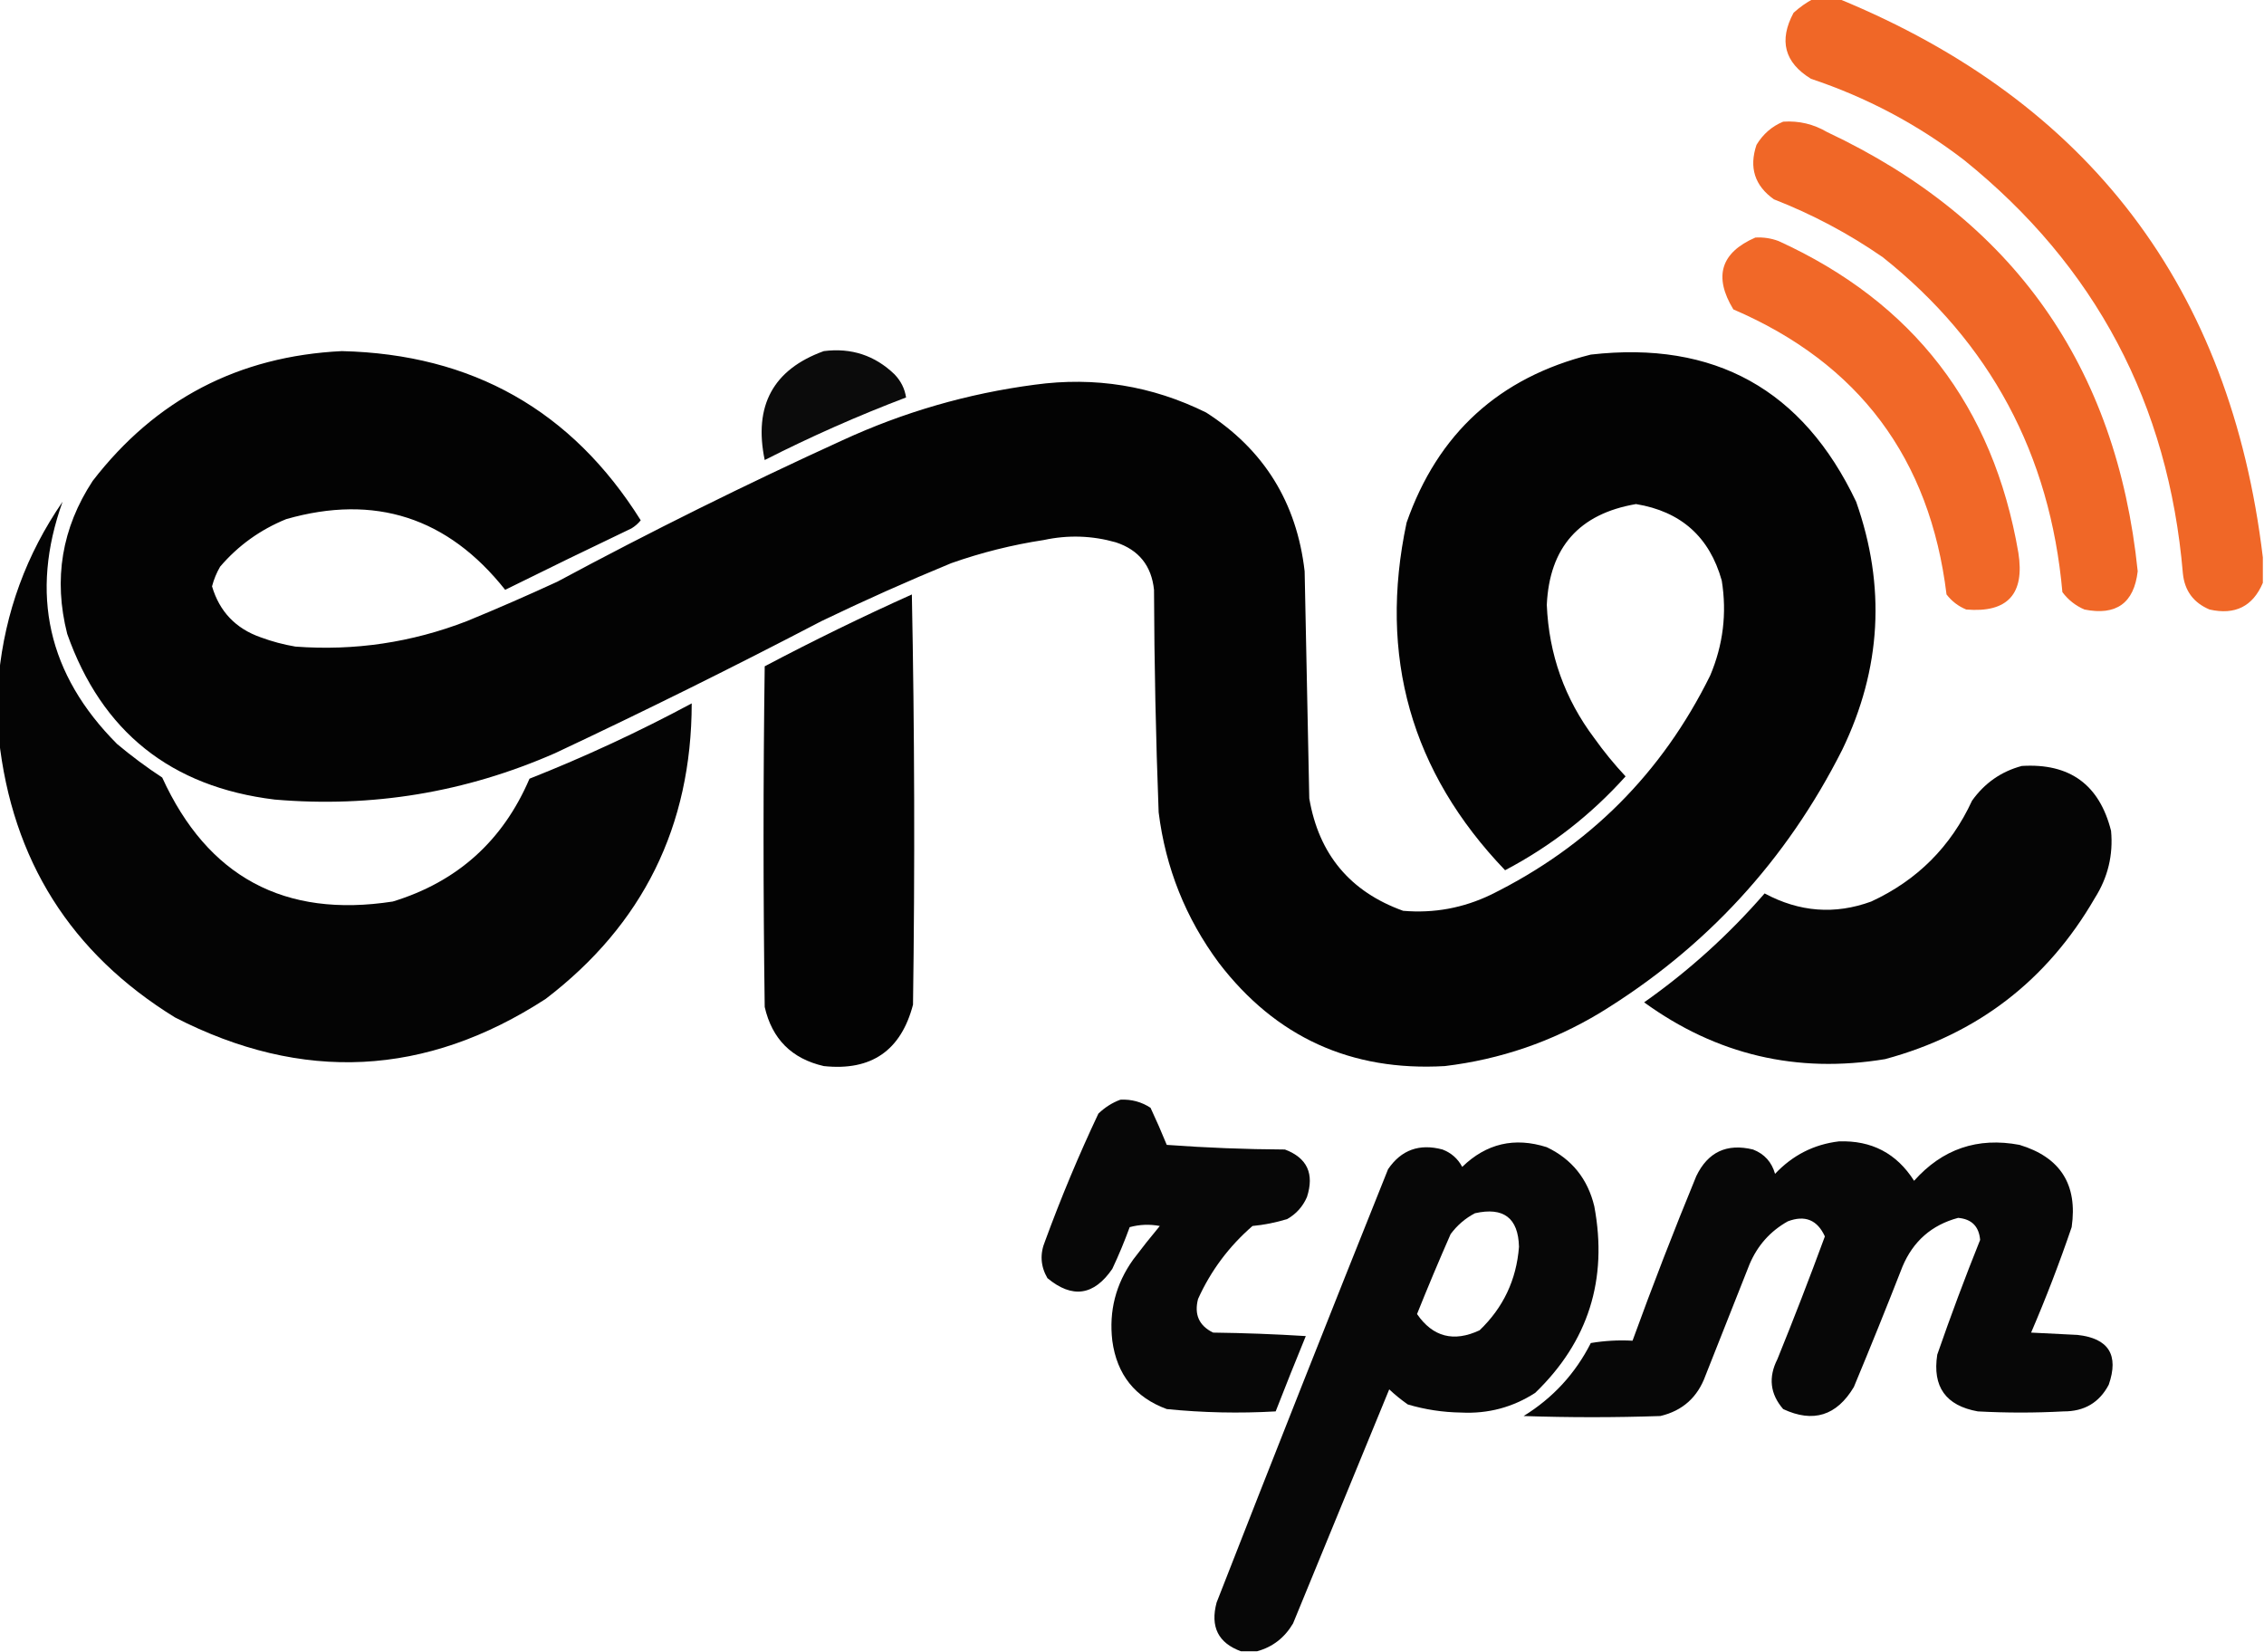 <?xml version="1.0" encoding="UTF-8"?>
<!DOCTYPE svg PUBLIC "-//W3C//DTD SVG 1.1//EN" "http://www.w3.org/Graphics/SVG/1.1/DTD/svg11.dtd">
<svg xmlns="http://www.w3.org/2000/svg" version="1.1" width="977px" height="713px" style="shape-rendering:geometricPrecision; text-rendering:geometricPrecision; image-rendering:optimizeQuality; fill-rule:evenodd; clip-rule:evenodd" xmlns:xlink="http://www.w3.org/1999/xlink">
<g><path style="opacity:0.97" fill="#f06321" d="M 782.5,-0.5 C 786.167,-0.5 789.833,-0.5 793.5,-0.5C 901.556,43.885 962.556,124.218 976.5,240.5C 976.5,244.167 976.5,247.833 976.5,251.5C 972.186,261.658 964.519,265.491 953.5,263C 946.6,260.101 942.766,254.934 942,247.5C 935.802,174.255 904.302,114.755 847.5,69C 827.55,53.689 805.55,42.022 781.5,34C 770.055,26.982 767.555,17.482 774,5.5C 776.671,3.098 779.505,1.098 782.5,-0.5 Z"/></g>
<g><path style="opacity:0.969" fill="#f06321" d="M 769.5,52.5 C 776.291,52.041 782.624,53.541 788.5,57C 868.726,94.769 913.393,157.935 922.5,246.5C 920.9,260.249 913.234,265.749 899.5,263C 895.658,261.332 892.491,258.832 890,255.5C 884.697,196.046 858.864,147.88 812.5,111C 797.849,100.84 782.182,92.507 765.5,86C 757.202,80.104 754.702,72.271 758,62.5C 760.818,57.839 764.651,54.505 769.5,52.5 Z"/></g>
<g><path style="opacity:0.968" fill="#f06321" d="M 757.5,102.5 C 760.941,102.301 764.274,102.801 767.5,104C 825.672,130.518 860.172,175.351 871,238.5C 873.825,256.337 866.325,264.504 848.5,263C 845.098,261.6 842.264,259.433 840,256.5C 832.824,197.772 802.158,156.772 748,133.5C 739.402,119.329 742.568,108.995 757.5,102.5 Z"/></g>
<g><path style="opacity:0.985" fill="#000000" d="M 147.5,151.5 C 203.818,152.813 246.818,177.146 276.5,224.5C 275.395,225.892 274.061,227.059 272.5,228C 254.257,236.705 236.09,245.539 218,254.5C 193.246,223.248 161.746,213.081 123.5,224C 112.278,228.573 102.778,235.406 95,244.5C 93.443,247.172 92.276,250.005 91.5,253C 94.725,263.893 101.725,271.226 112.5,275C 117.375,276.802 122.375,278.135 127.5,279C 152.981,280.904 177.648,277.238 201.5,268C 214.617,262.608 227.617,256.942 240.5,251C 280.821,229.34 321.821,209.006 363.5,190C 389.946,177.805 417.613,169.805 446.5,166C 472.457,162.438 497.124,166.438 520.5,178C 545.417,193.97 559.583,216.803 563,246.5C 563.693,279.166 564.36,311.833 565,344.5C 569.118,368.609 582.618,384.776 605.5,393C 618.785,394.143 631.452,391.81 643.5,386C 685.667,365.167 717.167,333.667 738,291.5C 743.605,278.273 745.271,264.606 743,250.5C 737.727,231.681 725.394,220.681 706,217.5C 681.473,221.691 668.64,236.191 667.5,261C 668.392,282.347 675.226,301.514 688,318.5C 692.122,324.291 696.622,329.791 701.5,335C 686.559,351.63 669.225,365.13 649.5,375.5C 608.906,333.14 594.739,283.14 607,225.5C 620.452,187.049 646.952,162.882 686.5,153C 739.852,146.923 778.018,168.09 801,216.5C 813.874,252.963 811.874,288.63 795,323.5C 770.901,371.264 736.068,409.097 690.5,437C 669.798,449.456 647.465,457.123 623.5,460C 583.025,462.342 550.525,447.508 526,415.5C 511.667,396.182 503.001,374.516 500,350.5C 498.781,318.517 498.114,286.517 498,254.5C 496.915,244.085 491.415,237.251 481.5,234C 471.252,231.094 460.919,230.761 450.5,233C 436.855,235.078 423.522,238.411 410.5,243C 391.567,250.801 372.9,259.135 354.5,268C 316.568,287.799 278.235,306.799 239.5,325C 200.854,341.941 160.521,348.608 118.5,345C 73.743,339.552 43.91,315.719 29,273.5C 22.996,249.857 26.663,227.857 40,207.5C 67.128,172.351 102.961,153.684 147.5,151.5 Z"/></g>
<g><path style="opacity:0.954" fill="#000000" d="M 355.5,151.5 C 367.341,149.996 377.508,153.33 386,161.5C 388.78,164.392 390.446,167.726 391,171.5C 370.196,179.401 349.863,188.401 330,198.5C 325.137,175.07 333.637,159.403 355.5,151.5 Z"/></g>
<g><path style="opacity:0.981" fill="#000000" d="M -0.5,318.5 C -0.5,309.5 -0.5,300.5 -0.5,291.5C 2.217,264.188 11.383,239.188 27,216.5C 12.801,256.211 20.635,291.045 50.5,321C 56.718,326.219 63.218,331.052 70,335.5C 89.611,378.391 122.777,396.224 169.5,389C 197.34,380.496 217.007,362.829 228.5,336C 252.434,326.534 275.767,315.701 298.5,303.5C 298.441,356.451 277.441,398.951 235.5,431C 183.793,464.563 130.46,467.229 75.5,439C 30.565,411.318 5.232,371.151 -0.5,318.5 Z"/></g>
<g><path style="opacity:0.988" fill="#000000" d="M 393.5,256.5 C 394.665,315.332 394.832,374.332 394,433.5C 388.812,453.345 375.978,462.178 355.5,460C 341.667,456.833 333.167,448.333 330,434.5C 329.333,385.5 329.333,336.5 330,287.5C 350.936,276.447 372.103,266.114 393.5,256.5 Z"/></g>
<g><path style="opacity:0.98" fill="#000000" d="M 872.5,330.5 C 893.149,329.23 905.982,338.563 911,358.5C 911.971,368.929 909.638,378.595 904,387.5C 883.385,423.116 853.218,446.283 813.5,457C 775.417,463.312 740.75,455.146 709.5,432.5C 728.677,418.995 746.011,403.329 761.5,385.5C 776.507,393.563 791.84,394.73 807.5,389C 827.333,379.833 841.833,365.333 851,345.5C 856.438,337.875 863.605,332.875 872.5,330.5 Z"/></g>
<g><path style="opacity:0.97" fill="#000000" d="M 483.5,474.5 C 488.25,474.27 492.584,475.437 496.5,478C 498.988,483.315 501.321,488.648 503.5,494C 520.462,495.244 537.462,495.911 554.5,496C 564.089,499.609 567.256,506.442 564,516.5C 562.221,520.612 559.388,523.778 555.5,526C 550.607,527.512 545.607,528.512 540.5,529C 530.327,537.828 522.494,548.328 517,560.5C 515.272,567.203 517.439,572.037 523.5,575C 536.846,575.167 550.179,575.667 563.5,576.5C 559.064,587.31 554.731,598.144 550.5,609C 534.793,609.901 519.127,609.568 503.5,608C 489.81,602.963 481.977,593.13 480,578.5C 478.499,565.67 481.499,554.003 489,543.5C 492.713,538.576 496.546,533.742 500.5,529C 496.129,528.172 491.795,528.339 487.5,529.5C 485.276,535.615 482.776,541.615 480,547.5C 472.06,559.075 462.726,560.408 452,551.5C 449.027,546.367 448.694,541.033 451,535.5C 457.857,516.792 465.523,498.459 474,480.5C 476.855,477.773 480.022,475.773 483.5,474.5 Z"/></g>
<g><path style="opacity:0.972" fill="#000000" d="M 542.5,712.5 C 540.167,712.5 537.833,712.5 535.5,712.5C 525.717,708.936 522.217,701.936 525,691.5C 549.39,629.054 574.056,566.721 599,504.5C 604.676,496.16 612.51,493.327 622.5,496C 626.275,497.442 629.108,499.942 631,503.5C 641.422,493.388 653.589,490.555 667.5,495C 678.318,500.165 685.152,508.665 688,520.5C 693.908,552.071 685.408,578.904 662.5,601C 652.799,607.259 642.133,610.093 630.5,609.5C 622.638,609.382 614.971,608.216 607.5,606C 604.688,604.023 602.022,601.856 599.5,599.5C 585.685,633.137 571.851,666.803 558,700.5C 554.356,706.665 549.189,710.665 542.5,712.5 Z M 636.5,523.5 C 648.866,520.717 655.199,525.551 655.5,538C 654.397,552.203 648.731,564.203 638.5,574C 627.336,579.234 618.336,576.9 611.5,567C 616.134,555.436 620.967,543.936 626,532.5C 628.84,528.673 632.34,525.673 636.5,523.5 Z"/></g>
<g><path style="opacity:0.97" fill="#000000" d="M 793.5,492.5 C 807.634,491.983 818.468,497.649 826,509.5C 838.236,495.755 853.403,490.588 871.5,494C 889.157,499.335 896.657,511.169 894,529.5C 888.754,544.907 882.92,560.074 876.5,575C 883.167,575.333 889.833,575.667 896.5,576C 909.959,577.47 914.459,584.636 910,597.5C 905.934,605.212 899.434,609.046 890.5,609C 878.167,609.667 865.833,609.667 853.5,609C 839.683,606.532 833.85,598.366 836,584.5C 841.77,567.856 847.937,551.356 854.5,535C 853.998,529.165 850.831,525.998 845,525.5C 833.608,528.555 825.608,535.555 821,546.5C 814.196,563.913 807.196,581.247 800,598.5C 792.594,610.889 782.427,614.056 769.5,608C 763.871,601.489 763.038,594.322 767,586.5C 774.131,568.94 780.964,551.273 787.5,533.5C 784.243,526.356 778.91,524.19 771.5,527C 763.948,531.225 758.448,537.392 755,545.5C 748.667,561.5 742.333,577.5 736,593.5C 732.606,602.898 726.106,608.732 716.5,611C 696.833,611.667 677.167,611.667 657.5,611C 670.127,603.207 679.793,592.707 686.5,579.5C 692.463,578.504 698.463,578.171 704.5,578.5C 713.166,554.672 722.333,531.006 732,507.5C 737.01,497.08 745.177,493.246 756.5,496C 761.4,497.902 764.567,501.402 766,506.5C 773.58,498.461 782.746,493.794 793.5,492.5 Z"/></g>
</svg>
